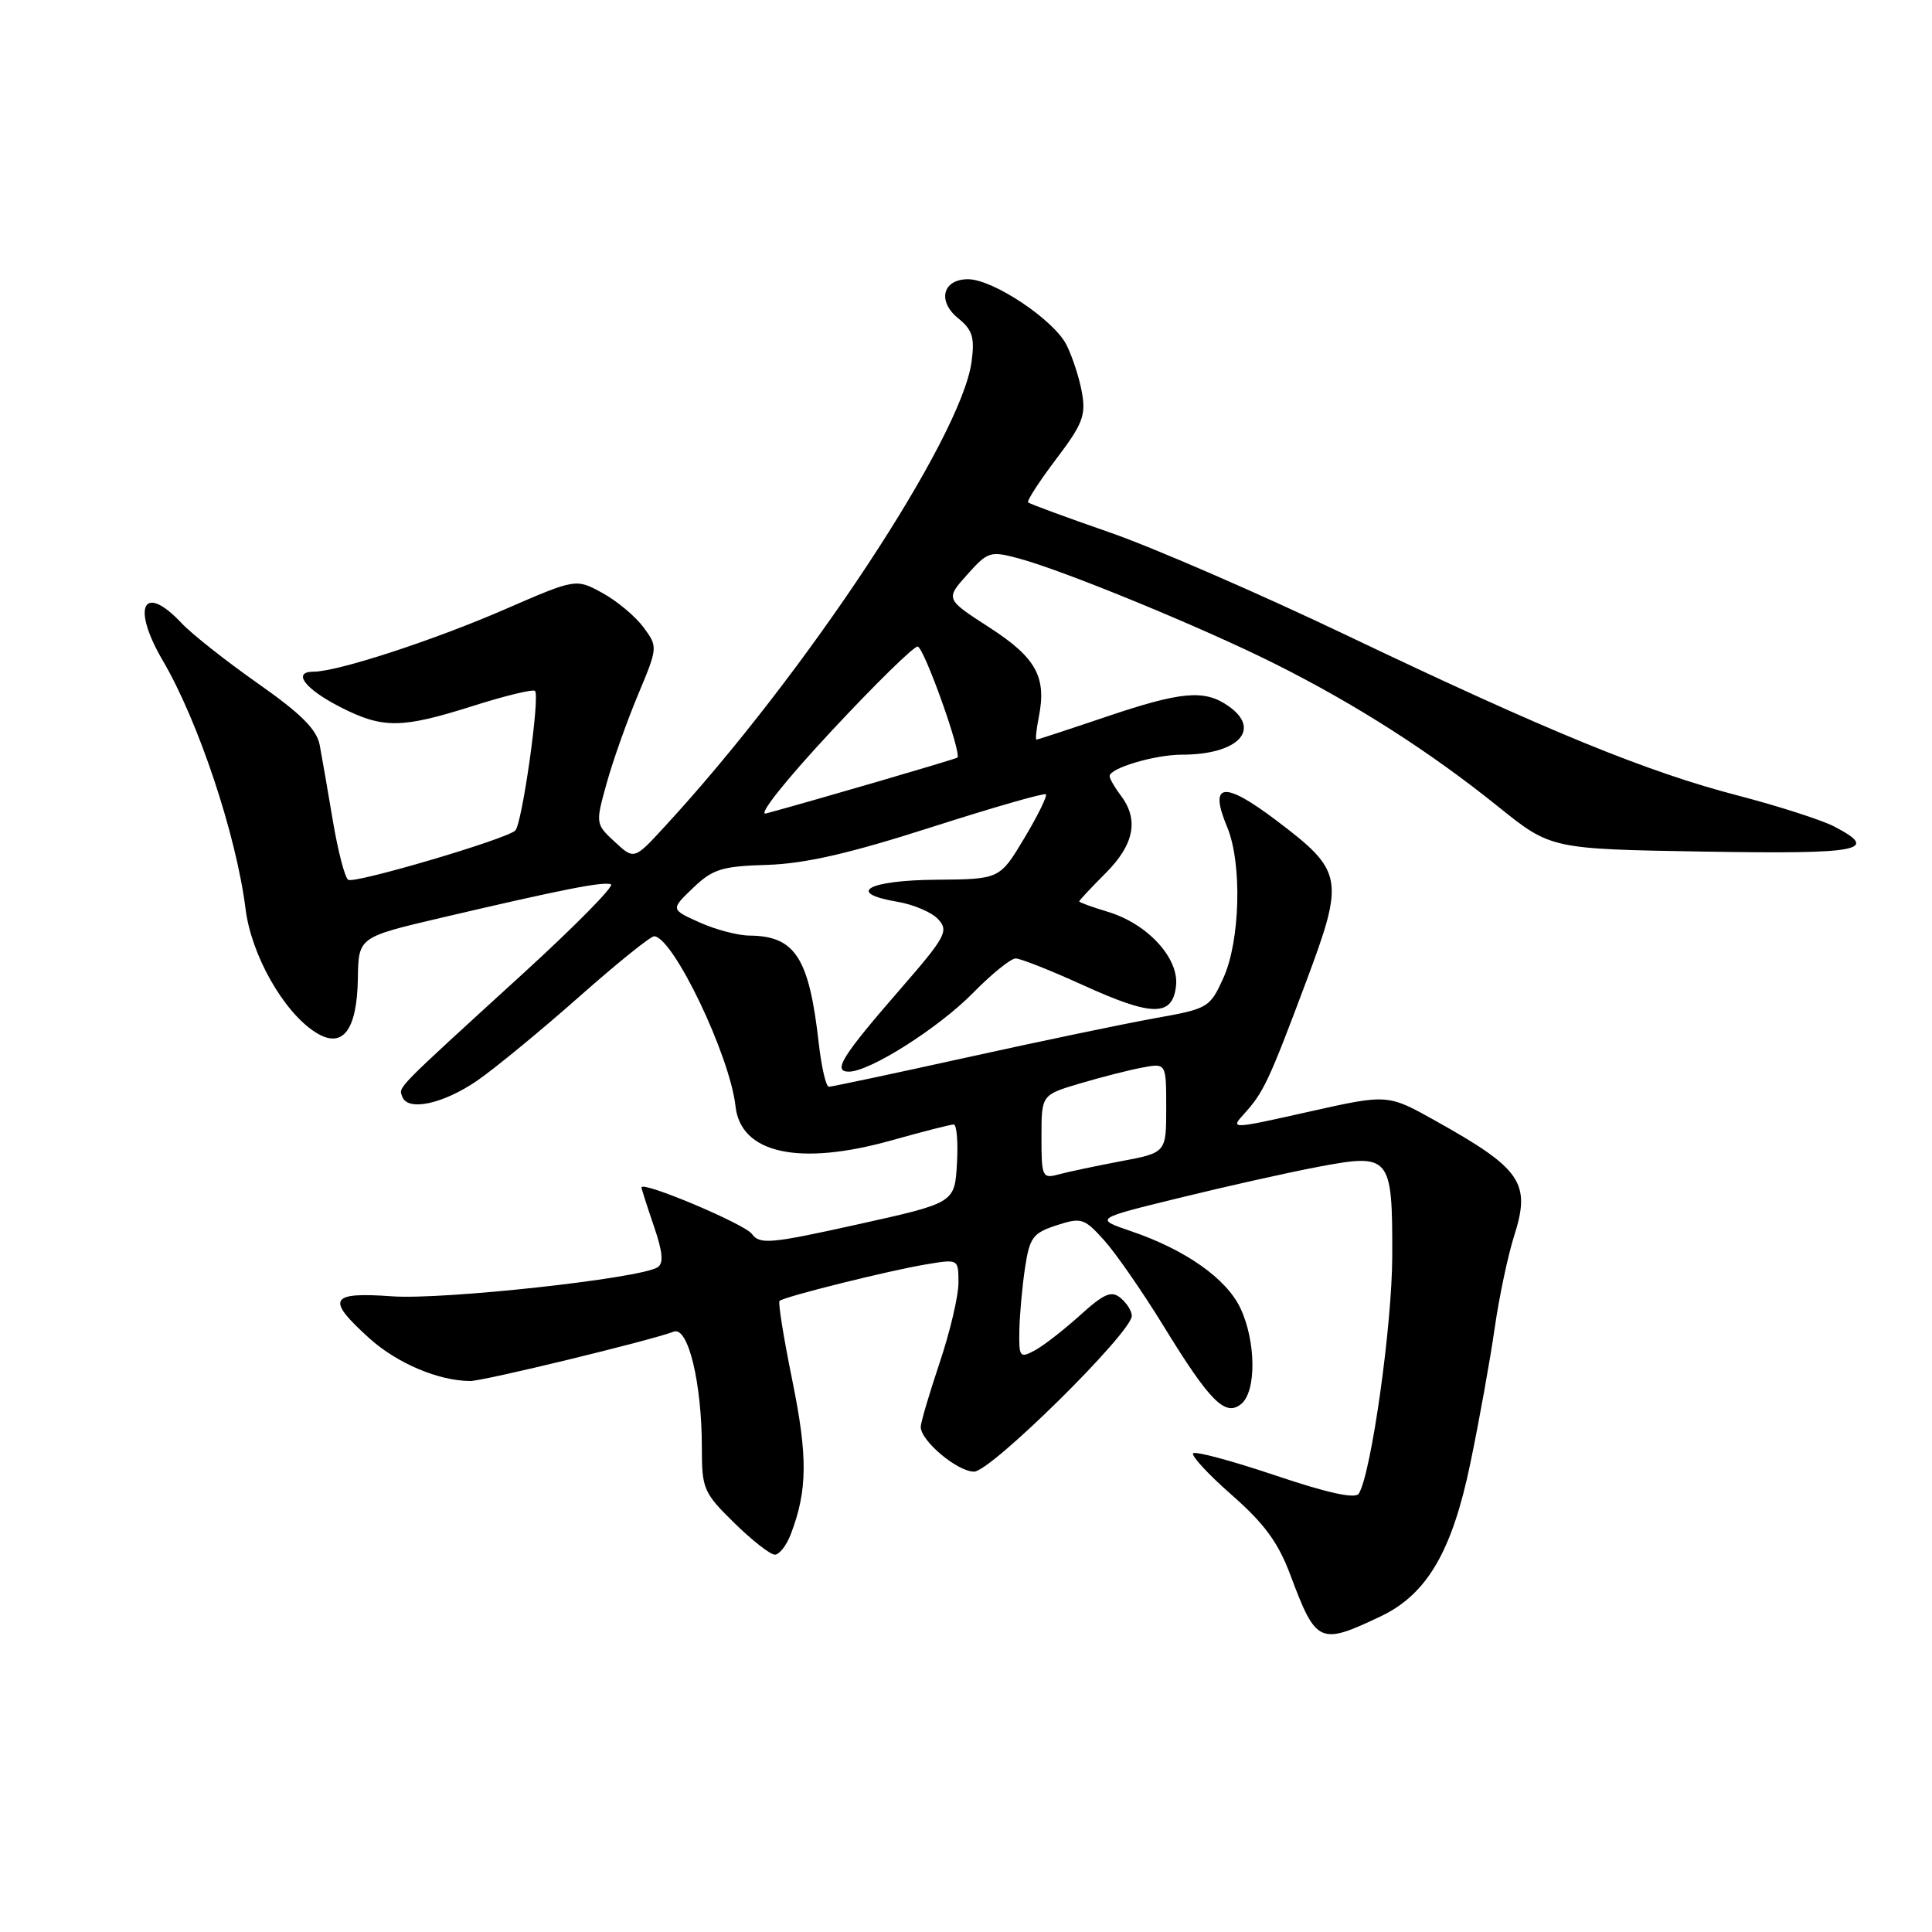 <?xml version="1.0" encoding="UTF-8" standalone="no"?>
<!DOCTYPE svg PUBLIC "-//W3C//DTD SVG 1.1//EN" "http://www.w3.org/Graphics/SVG/1.1/DTD/svg11.dtd" >
<svg xmlns="http://www.w3.org/2000/svg" xmlns:xlink="http://www.w3.org/1999/xlink" version="1.1" viewBox="0 0 256 256">
 <g >
 <path fill="currentColor"
d=" M 182.98 214.16 C 189.08 211.25 192.42 205.55 194.83 193.88 C 196.02 188.17 197.46 180.12 198.05 176.00 C 198.64 171.88 199.80 166.39 200.62 163.80 C 202.88 156.73 201.63 154.89 190.19 148.50 C 183.88 144.97 183.88 144.97 173.43 147.31 C 163.05 149.64 162.99 149.64 164.86 147.58 C 167.43 144.75 168.14 143.24 173.05 130.13 C 178.20 116.37 178.02 115.44 169.08 108.68 C 162.12 103.42 160.14 103.70 162.61 109.60 C 164.60 114.37 164.34 124.64 162.11 129.57 C 160.30 133.55 160.11 133.66 152.92 134.94 C 148.89 135.67 137.69 138.00 128.05 140.13 C 118.40 142.26 110.20 144.00 109.83 144.00 C 109.45 144.00 108.85 141.41 108.49 138.25 C 107.21 126.88 105.37 124.03 99.32 123.97 C 97.77 123.96 94.78 123.17 92.68 122.22 C 88.86 120.50 88.86 120.50 91.84 117.65 C 94.45 115.15 95.65 114.78 101.66 114.60 C 106.66 114.44 112.50 113.11 123.35 109.63 C 131.52 107.01 138.37 105.04 138.58 105.25 C 138.80 105.46 137.51 108.08 135.72 111.07 C 132.47 116.50 132.47 116.50 124.04 116.57 C 115.01 116.64 112.01 118.32 118.86 119.48 C 121.04 119.84 123.51 120.90 124.34 121.83 C 125.73 123.36 125.28 124.18 119.35 131.00 C 111.56 139.96 110.28 142.00 112.48 142.00 C 115.25 142.00 124.39 136.20 128.96 131.54 C 131.41 129.04 133.94 127.00 134.58 127.00 C 135.23 127.00 139.25 128.60 143.54 130.55 C 152.69 134.72 155.36 134.74 155.83 130.64 C 156.25 126.96 152.04 122.39 146.79 120.82 C 144.71 120.19 143.00 119.57 143.00 119.44 C 143.00 119.31 144.57 117.63 146.50 115.70 C 150.28 111.92 150.93 108.62 148.53 105.44 C 147.72 104.37 147.05 103.21 147.03 102.85 C 146.98 101.80 153.01 100.00 156.58 100.00 C 164.04 100.00 167.23 96.68 162.78 93.56 C 159.60 91.33 156.55 91.60 146.50 95.00 C 141.62 96.65 137.50 98.00 137.34 98.00 C 137.18 98.00 137.32 96.67 137.64 95.04 C 138.71 89.71 137.30 87.15 131.11 83.15 C 125.27 79.38 125.27 79.38 128.15 76.15 C 130.90 73.07 131.21 72.98 135.01 74.00 C 141.06 75.63 159.47 83.21 169.00 87.99 C 179.69 93.35 189.52 99.64 198.50 106.87 C 205.50 112.50 205.50 112.50 225.75 112.84 C 246.66 113.19 249.19 112.70 242.99 109.49 C 241.33 108.64 235.64 106.81 230.35 105.43 C 218.24 102.29 205.15 96.93 178.50 84.21 C 166.95 78.69 152.80 72.55 147.05 70.55 C 141.30 68.56 136.43 66.76 136.23 66.57 C 136.04 66.37 137.70 63.80 139.93 60.85 C 143.45 56.21 143.91 55.04 143.36 52.00 C 143.02 50.08 142.09 47.24 141.31 45.69 C 139.62 42.36 131.58 37.00 128.27 37.00 C 124.90 37.00 124.17 39.91 126.96 42.17 C 128.86 43.71 129.17 44.70 128.74 47.93 C 127.38 58.03 106.80 89.22 88.10 109.50 C 84.03 113.93 84.03 113.93 81.46 111.55 C 78.91 109.19 78.90 109.13 80.37 103.84 C 81.18 100.90 83.05 95.63 84.52 92.11 C 87.18 85.75 87.18 85.72 85.26 83.11 C 84.20 81.68 81.76 79.63 79.82 78.57 C 76.31 76.65 76.31 76.65 66.90 80.74 C 57.40 84.87 44.73 89.00 41.56 89.00 C 38.67 89.00 40.38 91.28 45.07 93.68 C 50.73 96.57 53.18 96.55 62.67 93.54 C 66.93 92.19 70.63 91.29 70.89 91.55 C 71.58 92.25 69.18 109.23 68.27 110.06 C 67.00 111.22 47.00 117.12 46.14 116.58 C 45.70 116.31 44.79 112.81 44.11 108.79 C 43.44 104.78 42.65 100.24 42.36 98.71 C 41.96 96.63 39.86 94.55 34.16 90.55 C 29.95 87.59 25.41 84.01 24.08 82.59 C 18.99 77.16 17.37 80.36 21.57 87.53 C 26.30 95.59 31.31 110.65 32.54 120.45 C 33.29 126.50 37.50 133.97 41.70 136.72 C 45.34 139.11 47.31 136.66 47.42 129.63 C 47.50 124.18 47.50 124.18 58.50 121.60 C 74.51 117.85 79.88 116.79 80.95 117.17 C 81.48 117.35 76.24 122.67 69.31 129.00 C 52.18 144.64 52.82 143.98 53.30 145.31 C 54.00 147.30 58.71 146.29 63.23 143.19 C 65.58 141.57 71.63 136.59 76.69 132.12 C 81.74 127.65 86.24 124.02 86.69 124.06 C 89.24 124.23 96.72 139.89 97.46 146.59 C 98.15 152.85 105.88 154.54 118.11 151.11 C 122.25 149.95 125.96 149.00 126.37 149.00 C 126.77 149.00 126.97 151.34 126.80 154.20 C 126.50 159.39 126.50 159.39 113.64 162.24 C 102.04 164.81 100.67 164.93 99.63 163.50 C 98.66 162.18 85.00 156.42 85.00 157.34 C 85.00 157.51 85.73 159.80 86.63 162.43 C 87.83 165.94 87.96 167.41 87.12 167.93 C 84.71 169.42 58.75 172.25 51.98 171.77 C 43.66 171.17 43.15 172.10 48.93 177.32 C 52.60 180.64 58.13 182.98 62.31 182.99 C 64.07 183.00 86.21 177.62 89.28 176.45 C 91.18 175.72 93.00 183.26 93.00 191.84 C 93.00 197.28 93.22 197.80 97.29 201.79 C 99.65 204.11 102.07 206.00 102.67 206.00 C 103.27 206.00 104.23 204.76 104.80 203.25 C 107.00 197.47 107.04 193.01 104.99 182.94 C 103.85 177.34 103.08 172.59 103.29 172.38 C 103.84 171.83 117.80 168.35 122.75 167.53 C 127.00 166.82 127.00 166.82 127.00 169.99 C 127.00 171.72 125.88 176.50 124.50 180.59 C 123.13 184.69 122.00 188.50 122.00 189.07 C 122.00 190.92 126.86 195.00 129.07 195.00 C 131.29 195.00 149.90 176.63 149.97 174.37 C 149.98 173.75 149.33 172.69 148.50 172.00 C 147.27 170.98 146.33 171.37 143.09 174.30 C 140.94 176.24 138.24 178.34 137.09 178.95 C 135.14 180.00 135.00 179.82 135.07 176.29 C 135.11 174.20 135.45 170.47 135.82 168.00 C 136.43 163.97 136.86 163.38 140.00 162.36 C 143.30 161.29 143.66 161.41 146.32 164.36 C 147.87 166.09 151.40 171.18 154.16 175.68 C 160.35 185.76 162.36 187.77 164.48 186.02 C 166.50 184.34 166.43 177.71 164.35 173.32 C 162.49 169.40 157.04 165.57 149.84 163.13 C 145.02 161.48 145.02 161.48 156.26 158.73 C 162.44 157.21 170.75 155.35 174.73 154.60 C 184.23 152.81 184.51 153.14 184.48 166.41 C 184.47 175.57 181.70 195.25 180.05 197.91 C 179.60 198.64 176.00 197.86 169.02 195.51 C 163.32 193.59 158.40 192.26 158.10 192.57 C 157.80 192.87 160.10 195.36 163.21 198.09 C 167.55 201.90 169.38 204.39 171.01 208.77 C 174.40 217.81 174.86 218.02 182.98 214.16 Z  M 138.00 150.66 C 138.00 145.08 138.00 145.08 143.08 143.57 C 145.87 142.74 149.59 141.79 151.35 141.46 C 154.53 140.86 154.53 140.86 154.53 146.80 C 154.53 152.74 154.53 152.74 148.52 153.87 C 145.21 154.50 141.49 155.28 140.25 155.62 C 138.11 156.20 138.00 155.95 138.00 150.66 Z  M 110.13 96.91 C 115.97 90.64 121.14 85.58 121.60 85.67 C 122.47 85.85 127.49 99.91 126.85 100.39 C 126.55 100.61 107.69 106.12 101.50 107.79 C 100.35 108.10 104.04 103.45 110.13 96.91 Z "/>
</g>
</svg>